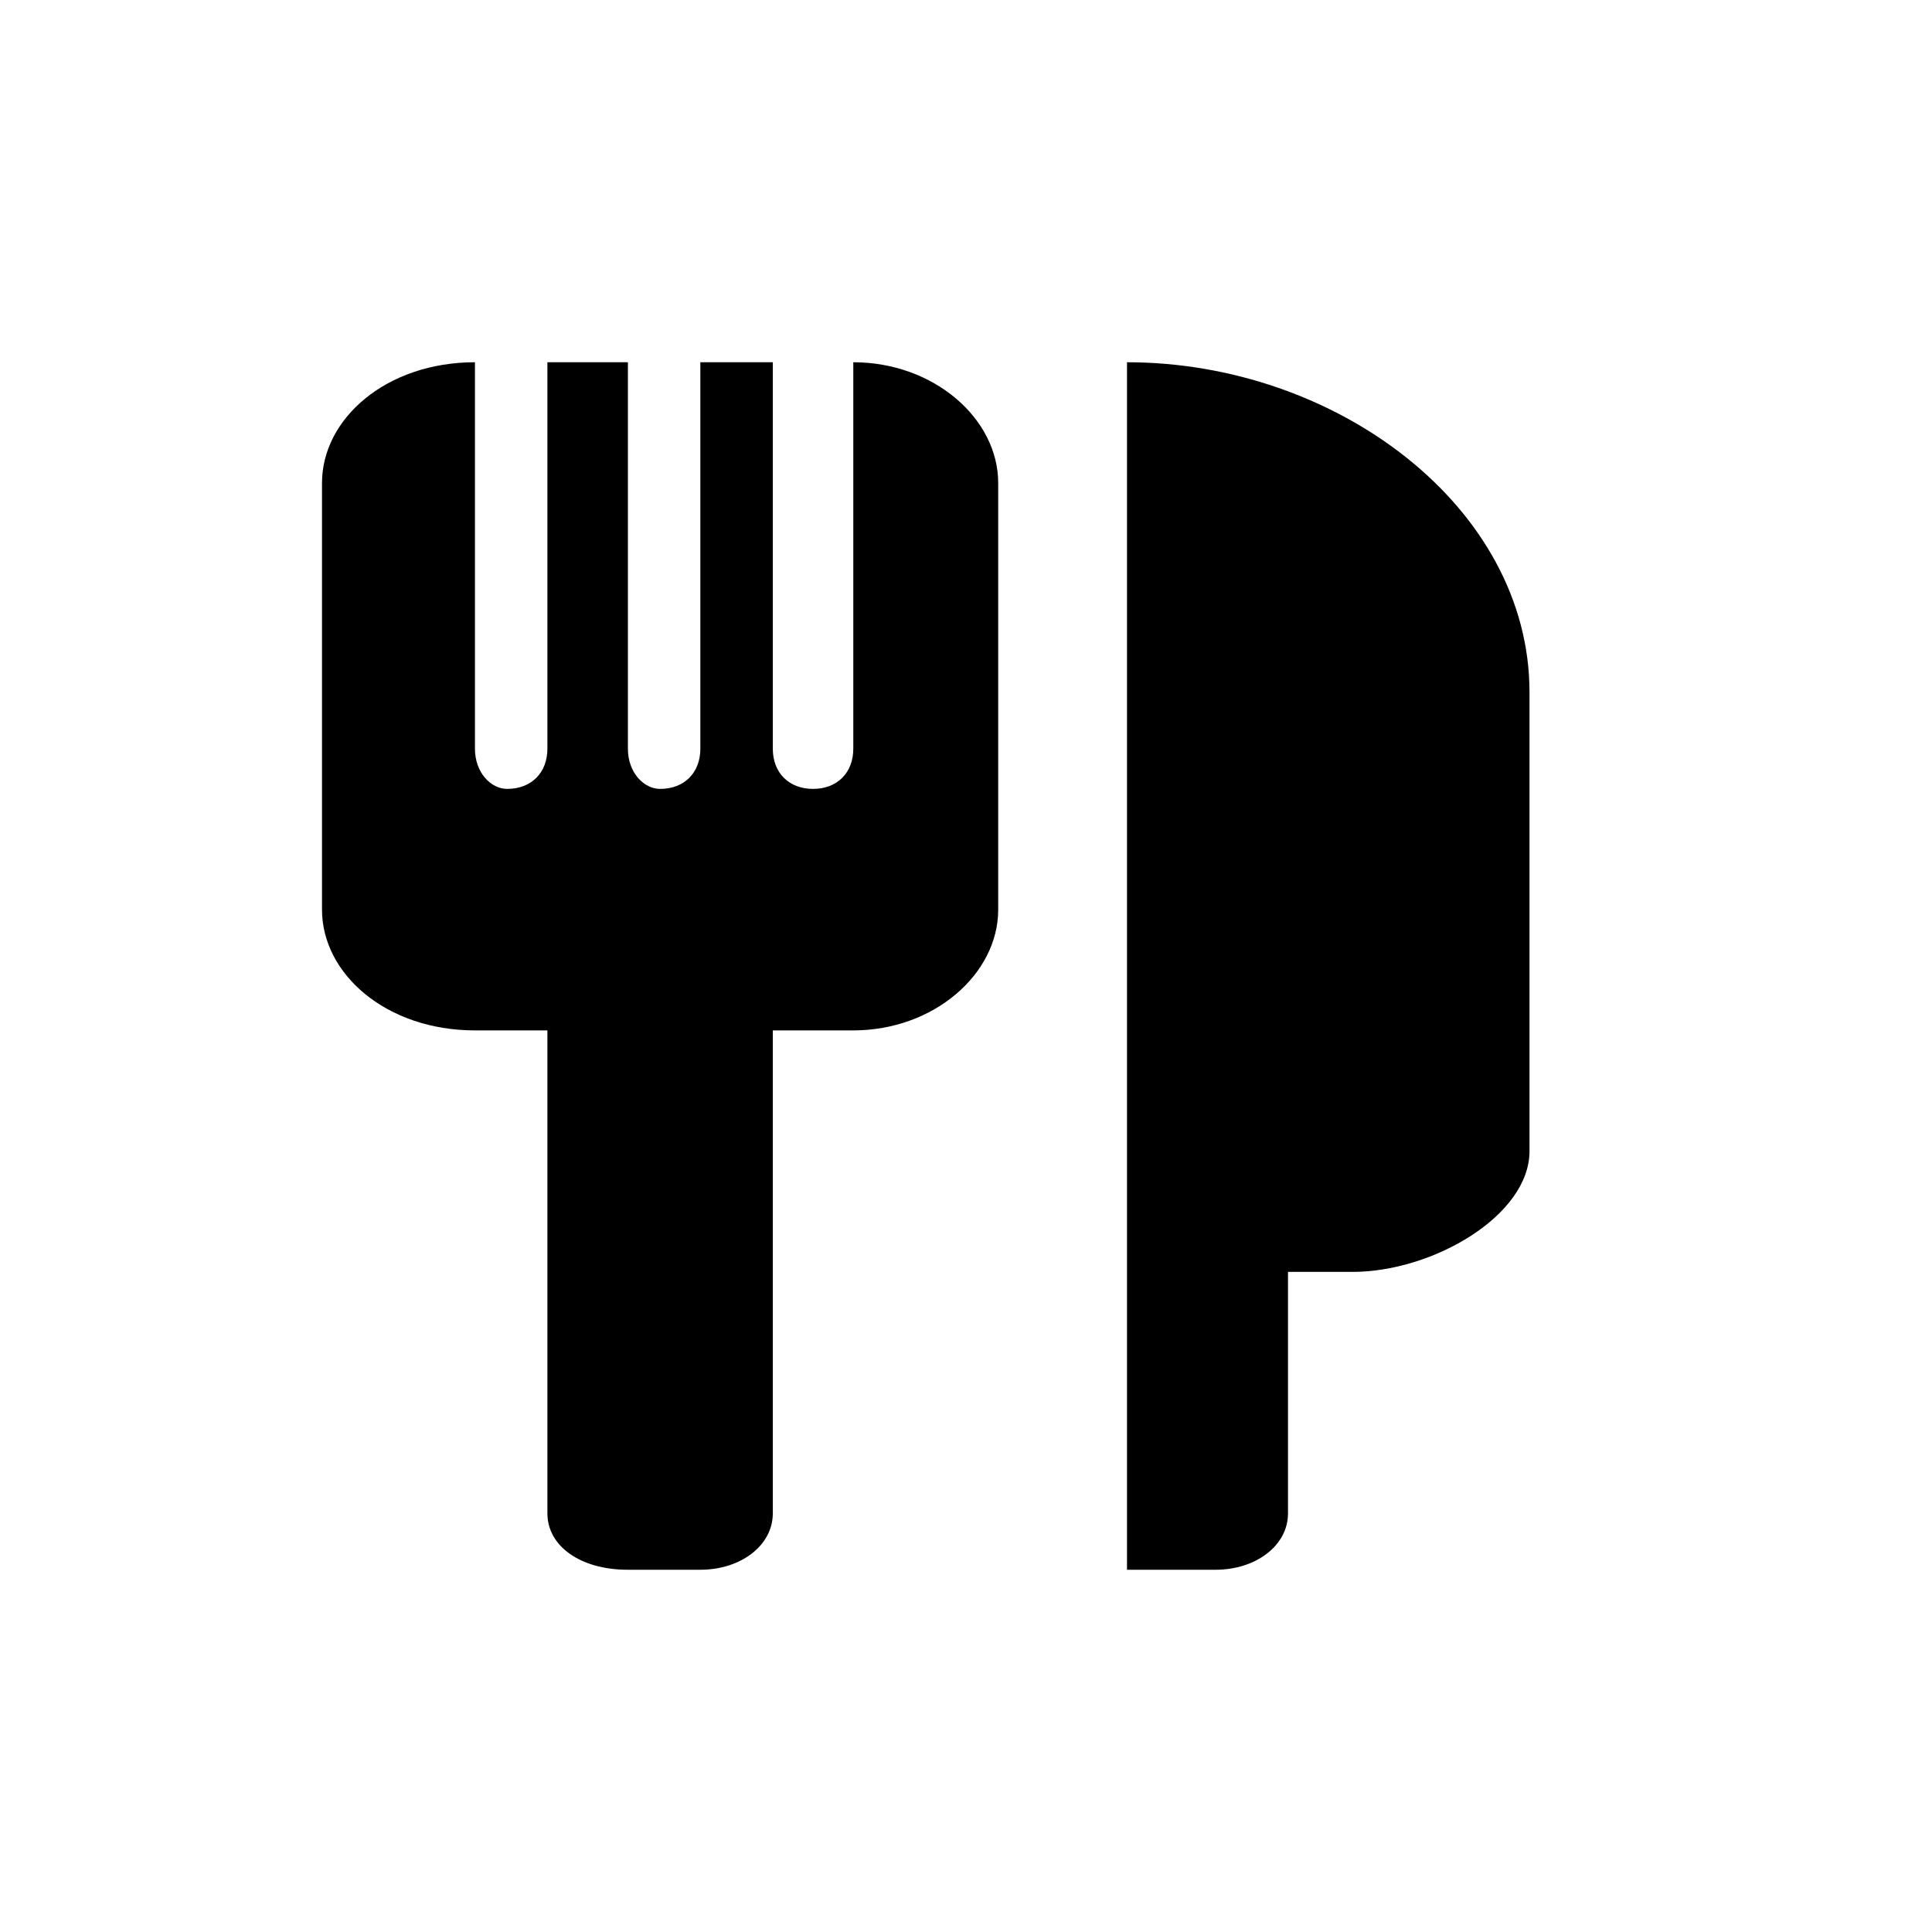 <svg xmlns="http://www.w3.org/2000/svg" width="24" height="24" viewBox="0 0 24 24">
  <g fill="none">
    <path d="M9.6 4.5L9.6 9.3C9.6 9.6 9.8 9.8 10.1 9.8 10.4 9.8 10.6 9.6 10.6 9.3L10.6 4.5C11.6 4.5 12.4 5.2 12.4 6L12.4 11.3C12.4 12.1 11.6 12.8 10.6 12.8L9.6 12.8 9.6 18.8C9.6 19.2 9.2 19.5 8.7 19.5L7.8 19.5C7.2 19.5 6.8 19.2 6.8 18.8L6.8 12.8 5.9 12.8C4.8 12.8 4 12.1 4 11.3L4 6C4 5.2 4.8 4.5 5.9 4.5L5.9 9.3C5.9 9.6 6.1 9.8 6.3 9.8 6.6 9.8 6.8 9.6 6.8 9.3L6.8 4.5 7.8 4.5 7.8 9.3C7.8 9.6 8 9.8 8.2 9.8 8.5 9.8 8.7 9.6 8.7 9.3L8.7 4.5 9.6 4.5ZM14 4.9C14 4.7 14 4.5 14 4.5 16.6 4.5 19 6.3 19 8.6L19 14.3C19 15.1 17.8 15.8 16.8 15.8L16 15.8 16 18.8C16 19.2 15.6 19.5 15.1 19.5L14 19.5C14 19.5 14 19.2 14 18.8L14 4.9Z" fill="currentColor"/>
  </g>
</svg>
